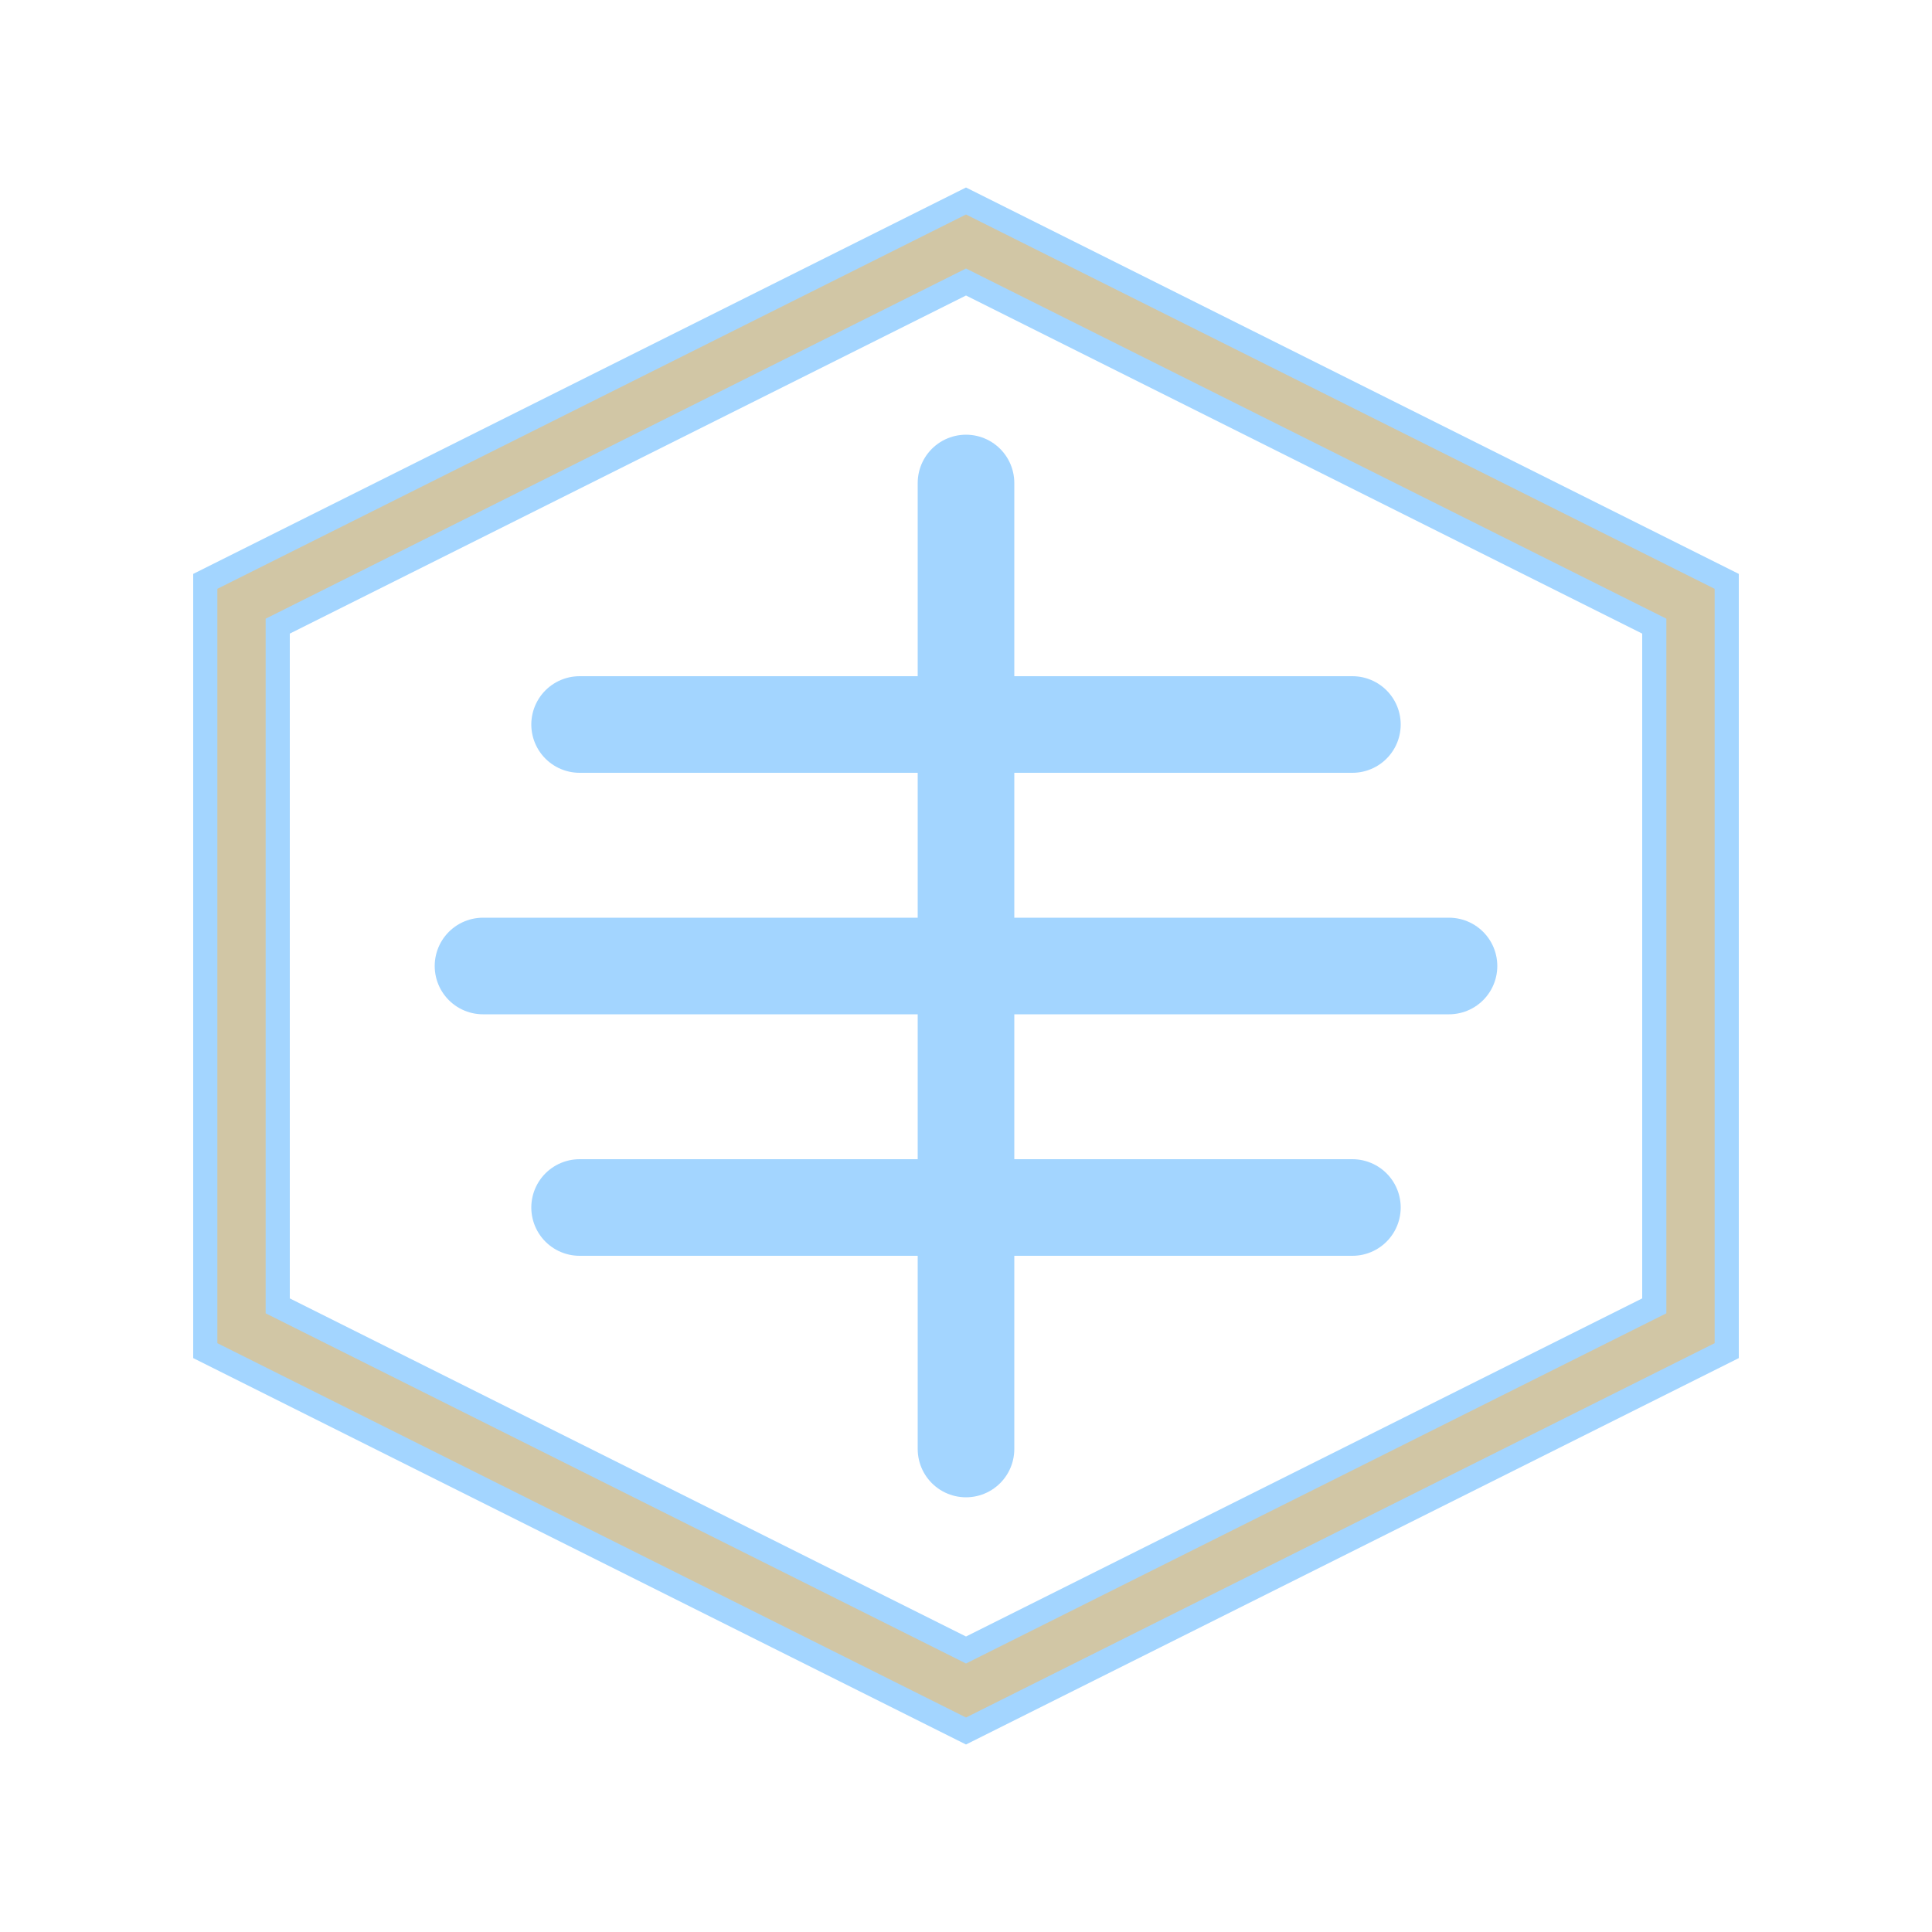 <svg viewBox="0 0 40 40" fill="none" xmlns="http://www.w3.org/2000/svg">
  <path d="M20 5L5 12.5V27.5L20 35L35 27.5V12.5L20 5Z" stroke="#A3D5FF" stroke-width="2"/>
  <path d="M12 15H28M12 25H28M10 20H30M20 10V30" stroke="#A3D5FF" stroke-width="2" stroke-linecap="round"/>
  <path d="M20 5L5 12.5V27.5L20 35L35 27.5V12.5L20 5Z" stroke="#FFB84C" stroke-width="1" stroke-opacity="0.5"/>
</svg>